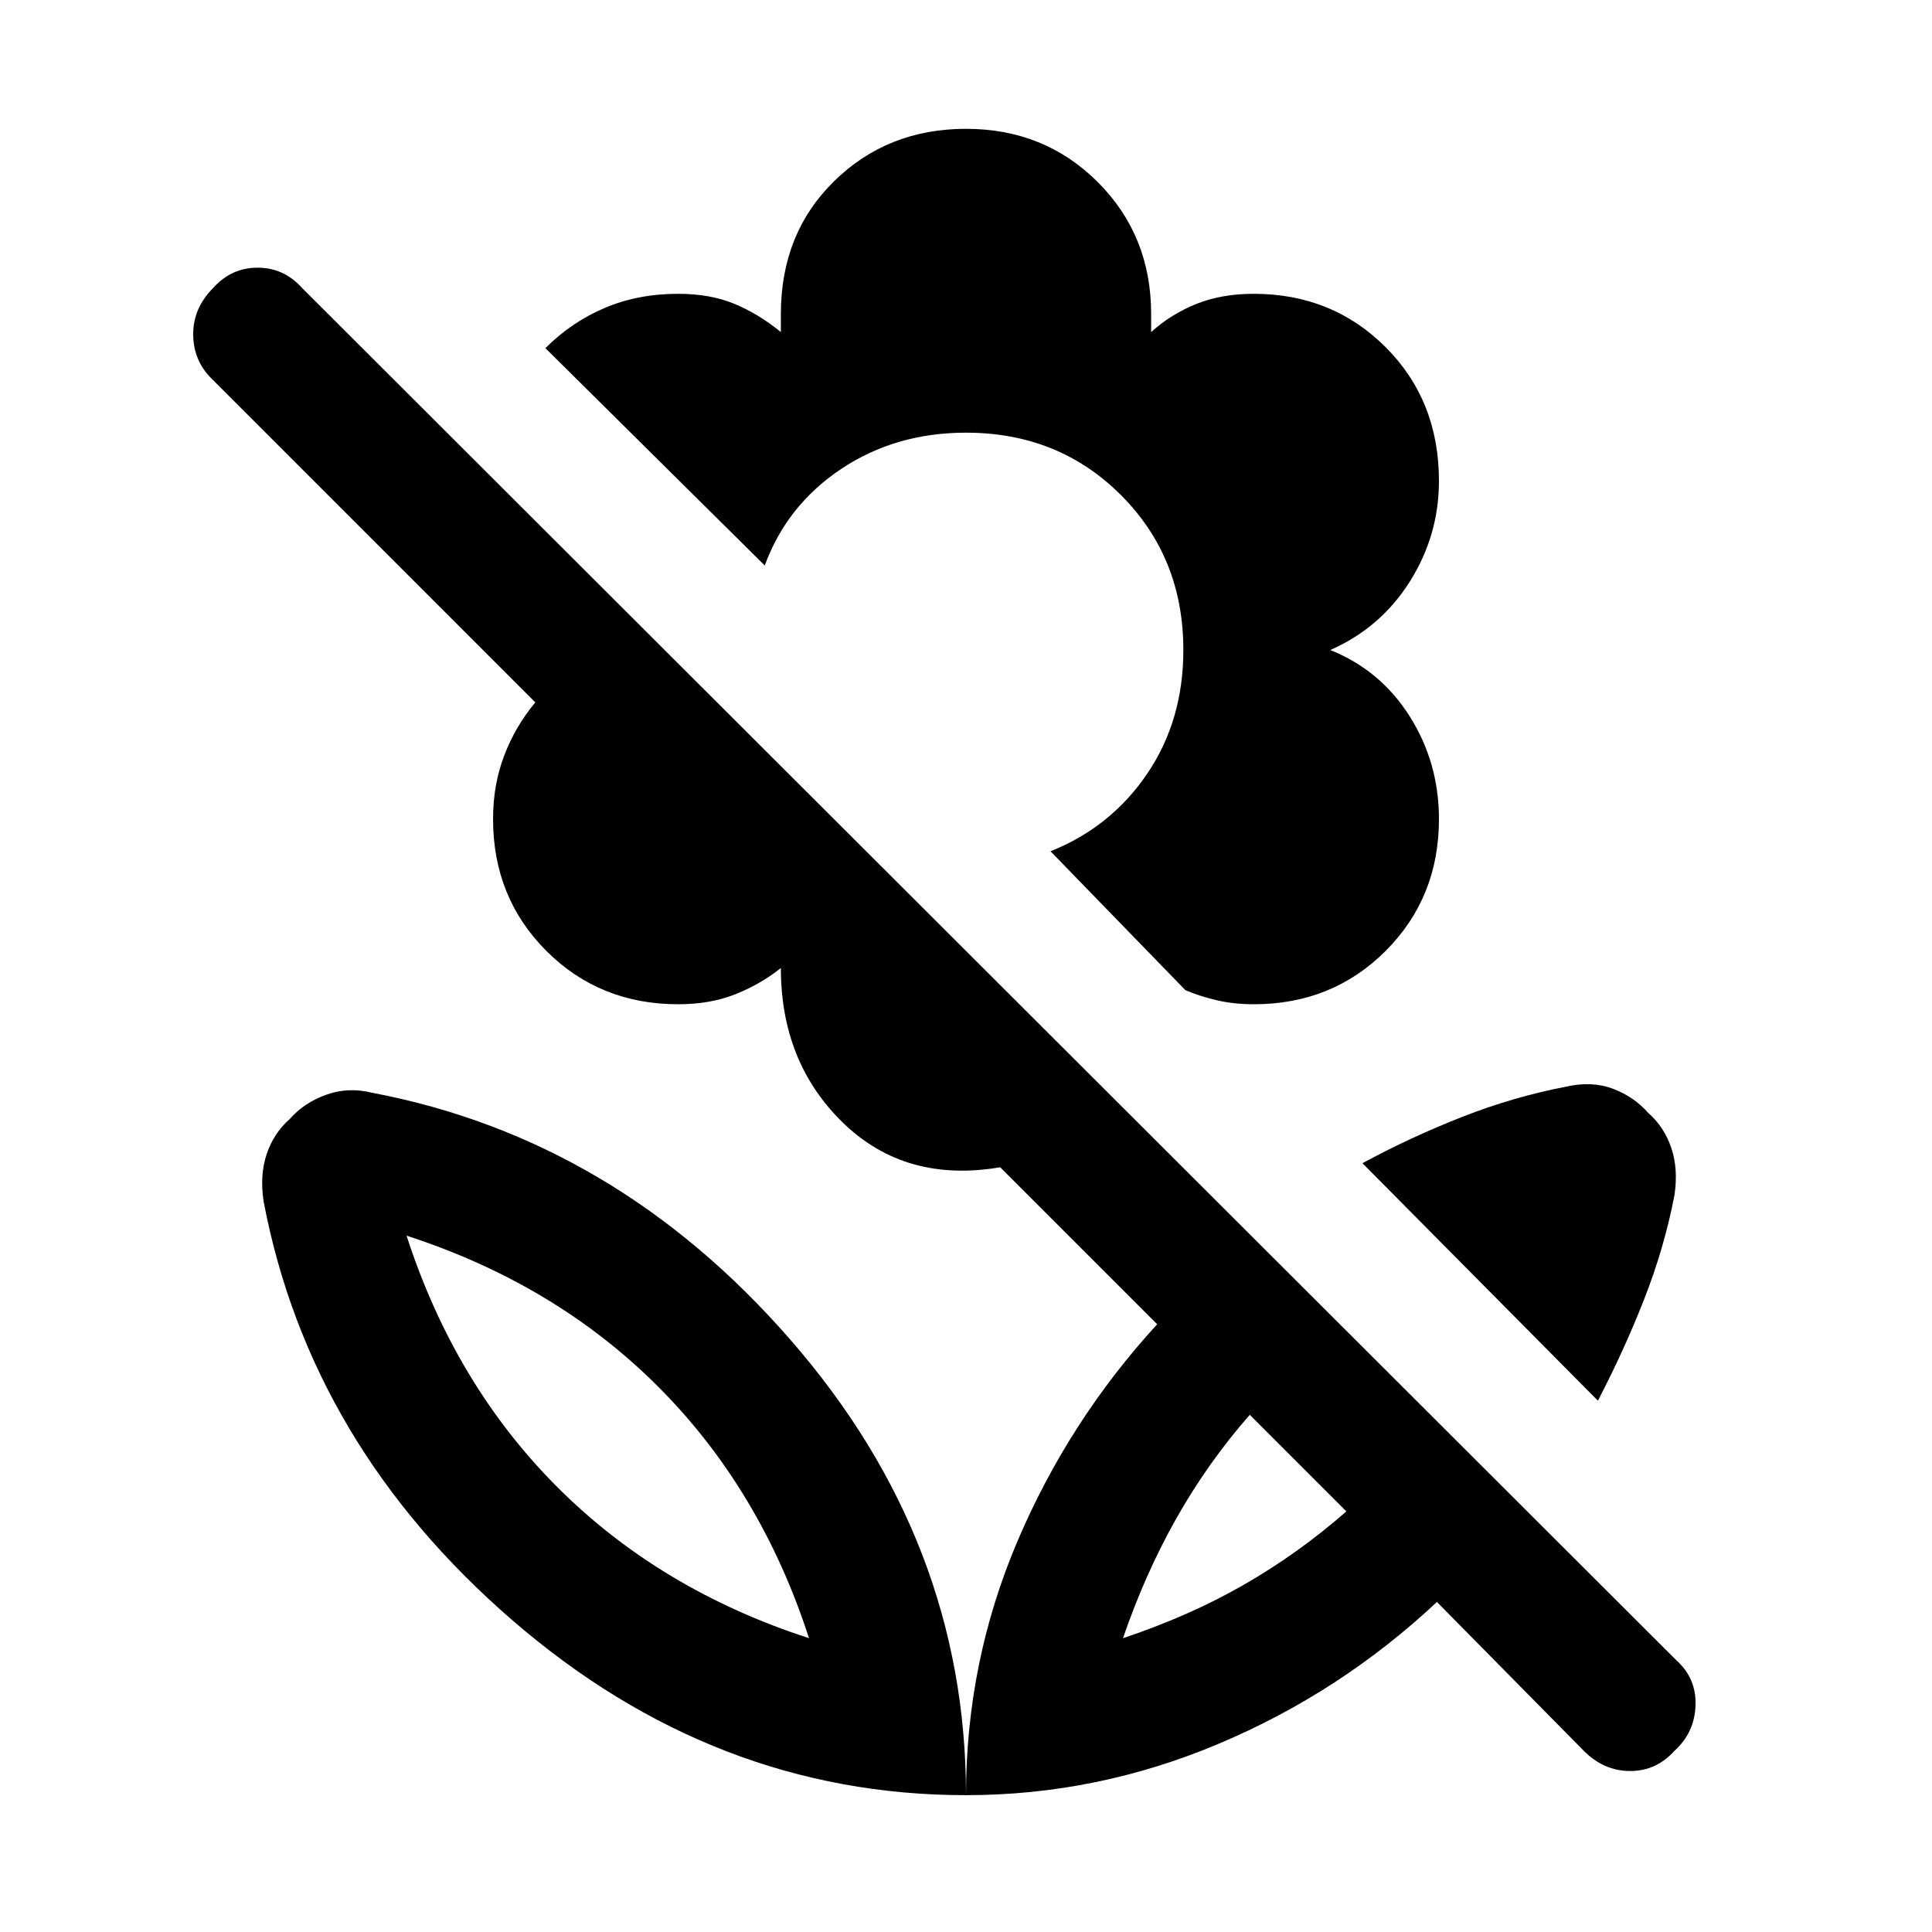 <svg xmlns="http://www.w3.org/2000/svg" height="40" width="40"><path d="m32.792 36.25-3.042-3.083q-2 1.875-4.521 2.937-2.521 1.063-5.229 1.063 0-2.75 1.062-5.25 1.063-2.5 2.896-4.5l-3.25-3.25q-1.958.333-3.25-.917-1.291-1.25-1.291-3.208-.417.333-.938.541-.521.209-1.187.209-1.625 0-2.73-1.104-1.104-1.105-1.104-2.73 0-.708.23-1.312.229-.604.645-1.104L4.375 7.833Q4 7.458 4 6.917q0-.542.417-.959.375-.416.916-.416.542 0 .917.416l28.458 28.417q.417.375.396.937-.021.563-.437.938-.375.417-.917.417t-.958-.417Zm-9.542-2.333q1.375-.459 2.5-1.105 1.125-.645 2.125-1.52l-2-2q-.875 1-1.521 2.146-.646 1.145-1.104 2.479ZM33.083 29l-4.875-4.917q1-.541 2.063-.958 1.062-.417 2.146-.625.541-.125.979.042.437.166.729.5.333.291.479.729.146.437.063.979-.209 1.083-.625 2.146-.417 1.062-.959 2.104Zm-7.125-8.208q-.416 0-.77-.084-.355-.083-.646-.208l-2.792-2.875q1.25-.5 2-1.604t.75-2.563q0-1.916-1.292-3.208Q21.917 8.958 20 8.958q-1.458 0-2.583.75-1.125.75-1.584 2l-4.541-4.5q.541-.541 1.229-.833.687-.292 1.521-.292.666 0 1.166.209.5.208.959.583V6.5q0-1.667 1.104-2.75T20 2.667q1.625 0 2.729 1.104T23.833 6.5v.375q.417-.375.938-.583.521-.209 1.187-.209 1.625 0 2.73 1.105 1.104 1.104 1.104 2.77 0 1.125-.604 2.084-.605.958-1.646 1.416 1.041.417 1.646 1.375.604.959.604 2.125 0 1.625-1.104 2.73-1.105 1.104-2.73 1.104ZM23.25 33.917ZM20 37.167q0-5.25-3.625-9.417t-8.667-5.125q-.5-.125-.958.042-.458.166-.75.5-.333.291-.479.729-.146.437-.063.979.959 5.042 5.146 8.667 4.188 3.625 9.396 3.625Zm-3.25-3.25q-3.083-1-5.208-3.125t-3.125-5.209q3.083 1 5.208 3.125t3.125 5.209Zm0 0Z"/></svg>